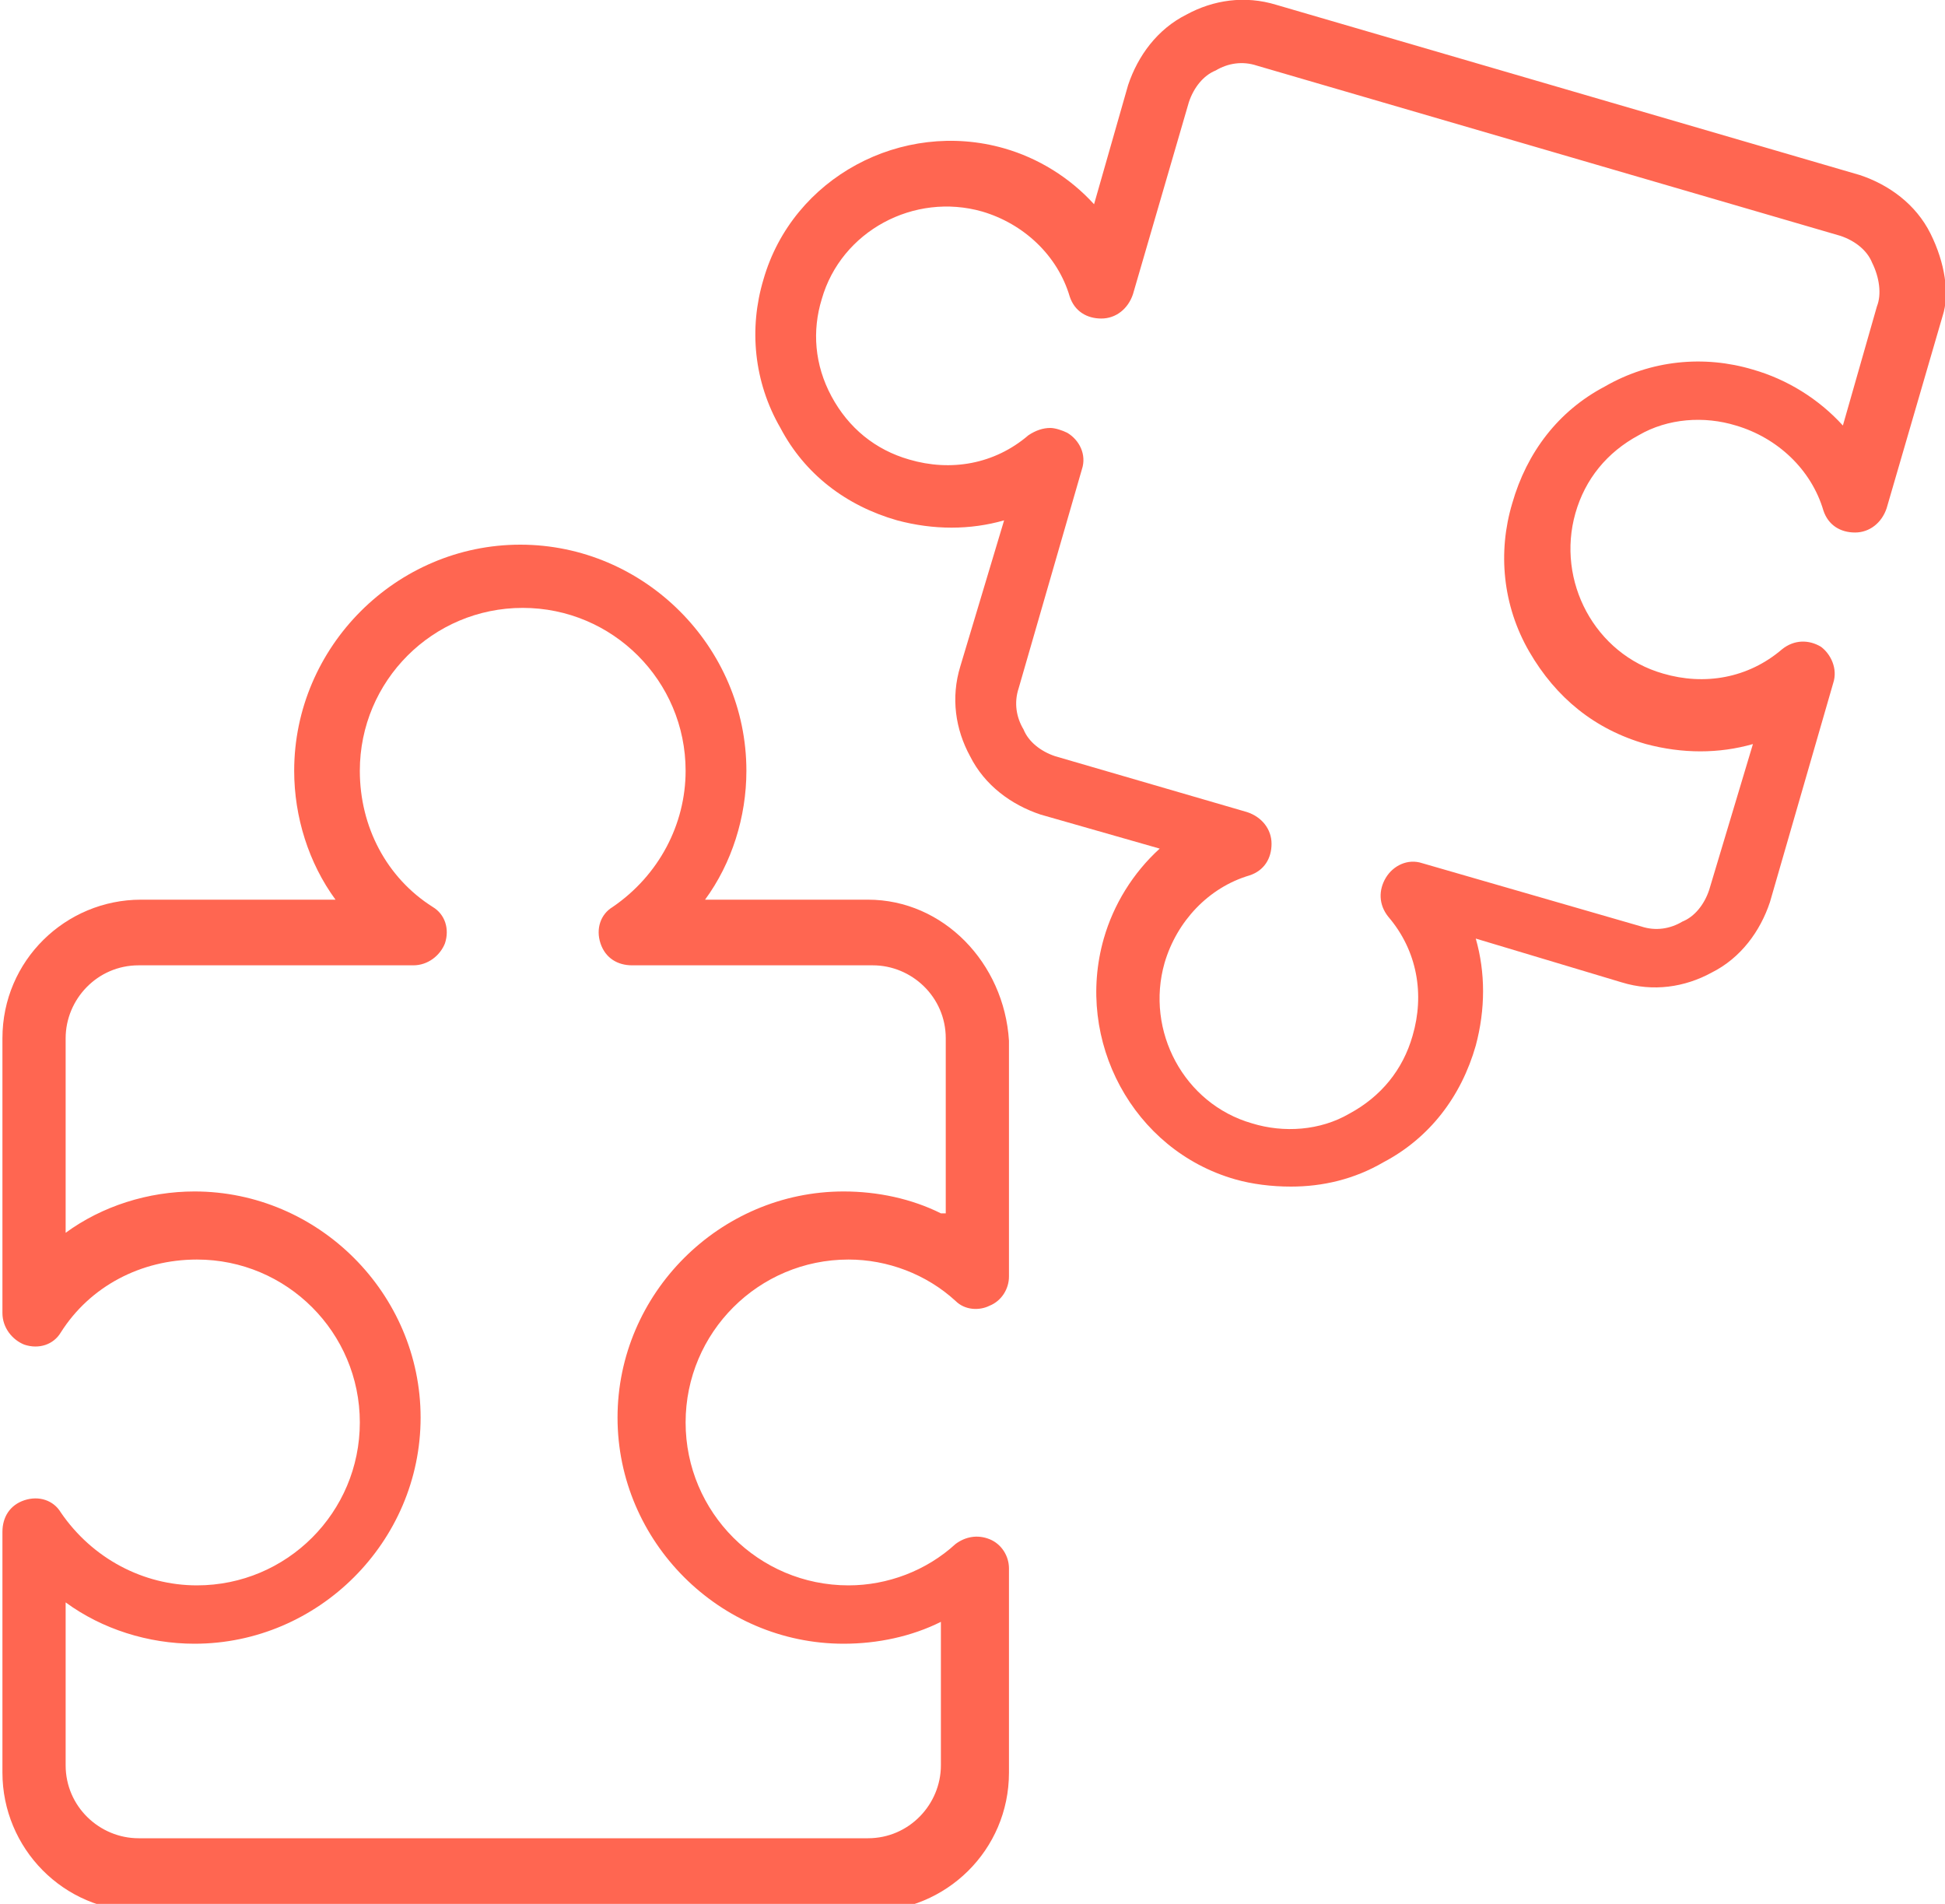 <?xml version="1.0" encoding="utf-8"?>
<!-- Generator: Adobe Illustrator 21.1.0, SVG Export Plug-In . SVG Version: 6.00 Build 0)  -->
<svg version="1.1" id="Capa_1" xmlns="http://www.w3.org/2000/svg" xmlns:xlink="http://www.w3.org/1999/xlink" x="0px" y="0px"
	 width="80px" height="78.3px" viewBox="0 0 80 78.3" style="enable-background:new 0 0 80 78.3;" xml:space="preserve">
<style type="text/css">
	.st0{fill:#FF6651;}
</style>
<g>
	<path class="st0" d="M35.7,37H29c1.1-1.5,1.7-3.4,1.7-5.3c0-5.1-4.2-9.3-9.3-9.3s-9.3,4.2-9.3,9.3c0,1.9,0.6,3.8,1.7,5.3h-8
		c-3.1,0-5.7,2.5-5.7,5.7V54c0,0.6,0.4,1.1,0.9,1.3c0.6,0.2,1.2,0,1.5-0.5c1.2-1.9,3.3-3,5.6-3c3.7,0,6.7,3,6.7,6.7s-3,6.7-6.7,6.7
		c-2.2,0-4.3-1.1-5.6-3c-0.3-0.5-0.9-0.7-1.5-0.5S0.1,62.4,0.1,63v9.9c0,3.1,2.5,5.7,5.7,5.7h30c3.1,0,5.7-2.5,5.7-5.7v-8.4
		c0-0.5-0.3-1-0.8-1.2s-1-0.1-1.4,0.2c-1.2,1.1-2.8,1.7-4.4,1.7c-3.7,0-6.7-3-6.7-6.7s3-6.7,6.7-6.7c1.6,0,3.2,0.6,4.4,1.7
		c0.4,0.4,1,0.4,1.4,0.2c0.5-0.2,0.8-0.7,0.8-1.2v-9.7C41.3,39.6,38.8,37,35.7,37z M38.7,49.9c-1.2-0.6-2.6-0.9-4-0.9
		c-5.1,0-9.3,4.2-9.3,9.3s4.2,9.3,9.3,9.3c1.4,0,2.8-0.3,4-0.9v5.9c0,1.6-1.3,3-3,3h-30c-1.6,0-3-1.3-3-3v-6.7
		C4.2,67,6.1,67.6,8,67.6c5.1,0,9.3-4.2,9.3-9.3S13.1,49,8,49c-1.9,0-3.8,0.6-5.3,1.7v-8c0-1.6,1.3-3,3-3H17c0.6,0,1.1-0.4,1.3-0.9
		c0.2-0.6,0-1.2-0.5-1.5c-1.9-1.2-3-3.3-3-5.6c0-3.7,3-6.7,6.7-6.7s6.7,3,6.7,6.7c0,2.2-1.1,4.3-3,5.6c-0.5,0.3-0.7,0.9-0.5,1.5
		s0.7,0.9,1.3,0.9h9.9c1.6,0,3,1.3,3,3v7.2H38.7z"/>
	<path class="st0" d="M79.4,9.6c-0.6-1.2-1.7-2-2.9-2.4l-24-7c-1.3-0.4-2.6-0.2-3.7,0.4c-1.2,0.6-2,1.7-2.4,2.9L45,8.4
		c-1-1.1-2.3-1.9-3.7-2.3c-4.2-1.2-8.7,1.2-9.9,5.4c-0.6,2-0.4,4.2,0.7,6.1c1,1.9,2.7,3.2,4.8,3.8c1.5,0.4,3,0.4,4.4,0l-1.8,6
		c-0.4,1.3-0.2,2.6,0.4,3.7c0.6,1.2,1.7,2,2.9,2.4l4.9,1.4c-1.1,1-1.9,2.3-2.3,3.7c-1.2,4.2,1.2,8.7,5.4,9.9
		c0.7,0.2,1.5,0.3,2.3,0.3c1.3,0,2.6-0.3,3.8-1c1.9-1,3.2-2.7,3.8-4.8c0.4-1.5,0.4-3,0-4.4l6,1.8c1.3,0.4,2.6,0.2,3.7-0.4
		c1.2-0.6,2-1.7,2.4-2.9l2.6-9c0.2-0.6-0.1-1.2-0.5-1.5c-0.5-0.3-1.1-0.3-1.6,0.1c-1.4,1.2-3.2,1.5-4.9,1c-2.8-0.8-4.4-3.8-3.6-6.6
		c0.4-1.4,1.3-2.5,2.6-3.2c1.2-0.7,2.7-0.8,4-0.4c1.7,0.5,3.1,1.8,3.6,3.5c0.2,0.6,0.7,0.9,1.3,0.9l0,0c0.6,0,1.1-0.4,1.3-1l2.3-7.9
		C80.2,12.1,80,10.8,79.4,9.6z M77.2,12.6l-1.4,4.9c-1-1.1-2.3-1.9-3.7-2.3c-2-0.6-4.2-0.4-6.1,0.7c-1.9,1-3.2,2.7-3.8,4.8
		c-0.6,2-0.4,4.2,0.7,6.1c1.1,1.9,2.7,3.2,4.8,3.8c1.5,0.4,3,0.4,4.4,0l-1.8,6c-0.2,0.6-0.6,1.1-1.1,1.3c-0.5,0.3-1.1,0.4-1.7,0.2
		l-9-2.6c-0.6-0.2-1.2,0.1-1.5,0.6s-0.3,1.1,0.1,1.6c1.2,1.4,1.5,3.2,1,4.9c-0.4,1.4-1.3,2.5-2.6,3.2c-1.2,0.7-2.7,0.8-4,0.4
		c-2.8-0.8-4.4-3.8-3.6-6.6c0.5-1.7,1.8-3.1,3.5-3.6c0.6-0.2,0.9-0.7,0.9-1.3s-0.4-1.1-1-1.3l-7.9-2.3c-0.6-0.2-1.1-0.6-1.3-1.1
		c-0.3-0.5-0.4-1.1-0.2-1.7l2.6-9c0.2-0.6-0.1-1.2-0.6-1.5c-0.2-0.1-0.5-0.2-0.7-0.2c-0.3,0-0.6,0.1-0.9,0.3c-1.4,1.2-3.2,1.5-4.9,1
		l0,0c-1.4-0.4-2.5-1.3-3.2-2.6s-0.8-2.7-0.4-4c0.8-2.8,3.8-4.4,6.6-3.6c1.7,0.5,3.1,1.8,3.6,3.5c0.2,0.6,0.7,0.9,1.3,0.9l0,0
		c0.6,0,1.1-0.4,1.3-1l2.3-7.9c0.2-0.6,0.6-1.1,1.1-1.3c0.5-0.3,1.1-0.4,1.7-0.2l24,7c0.6,0.2,1.1,0.6,1.3,1.1
		C77.3,11.4,77.4,12.1,77.2,12.6z"/>
</g>
</svg>
